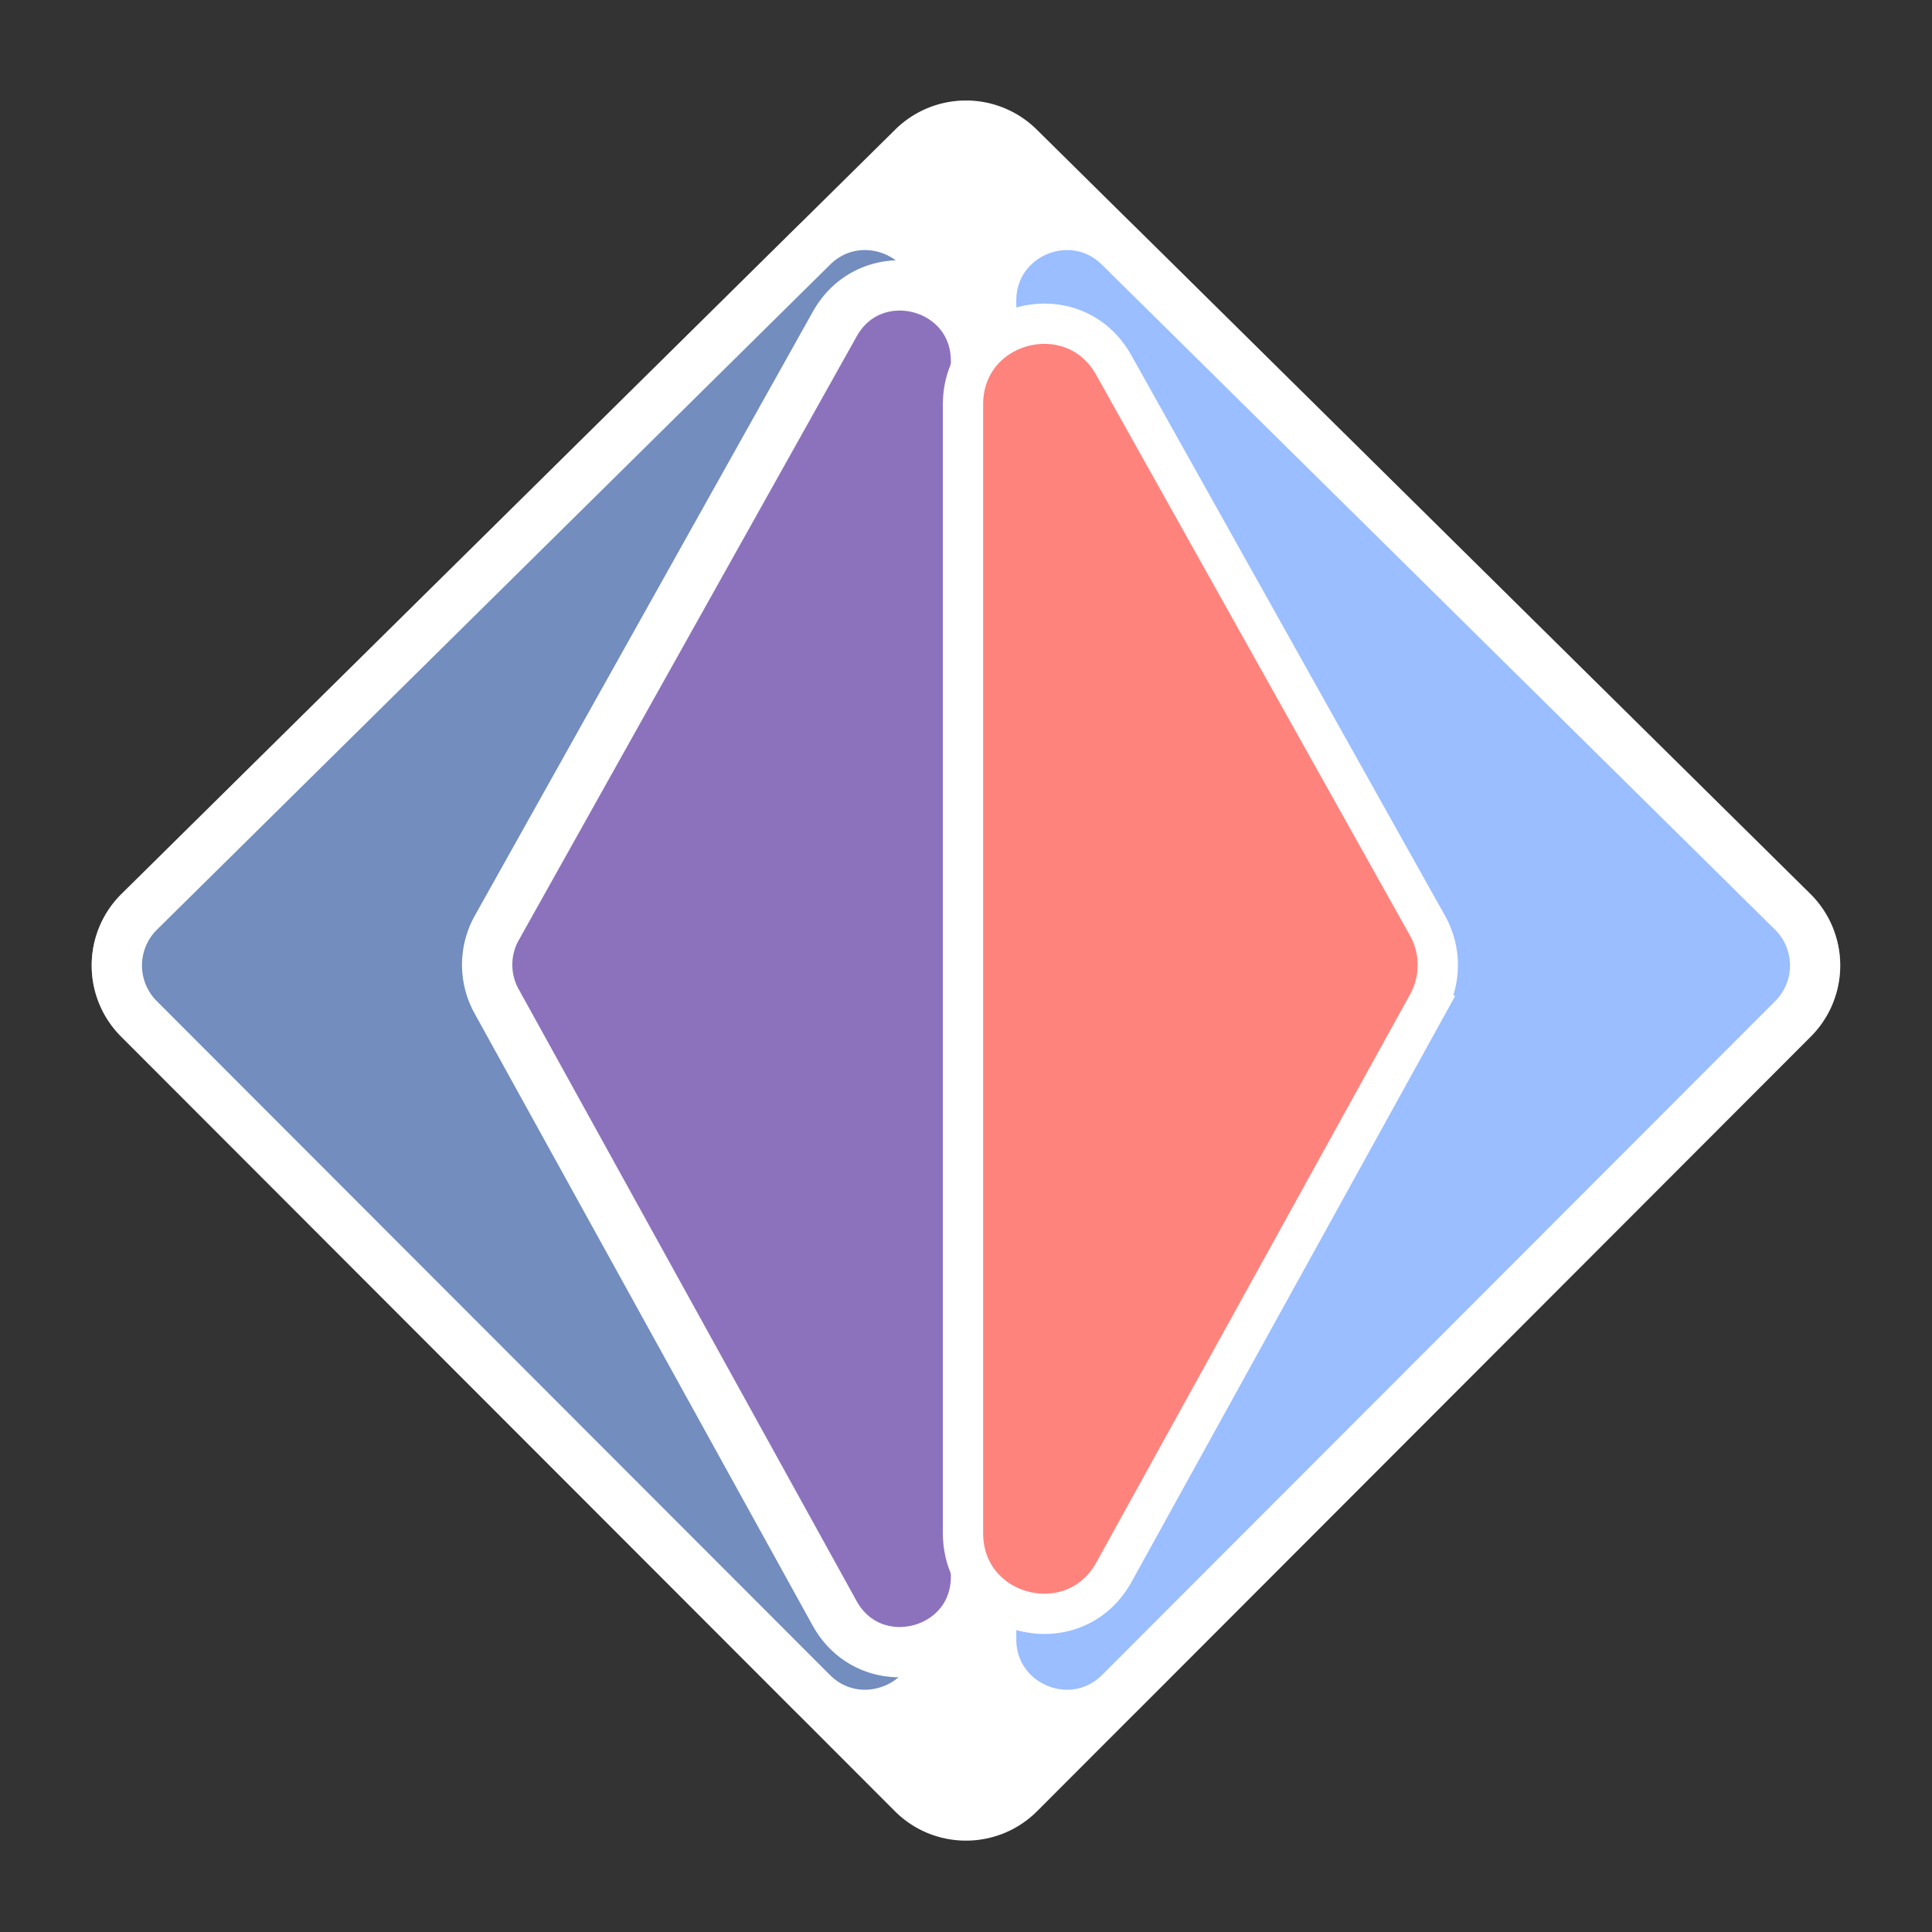 <svg xmlns="http://www.w3.org/2000/svg" width="192" height="192" fill="none"><rect width="100%" height="100%" fill="#333333" stroke="none"/><path fill="#fff" fill-rule="evenodd" d="M88.971 12.873a10 10 0 0 1 14.057.001l76.871 75.96c3.943 3.897 3.964 10.257.047 14.18l-76.871 76.972c-3.906 3.911-10.244 3.912-14.15.001l-76.889-76.973c-3.918-3.922-3.897-10.284.047-14.18l76.888-75.96Z" clip-rule="evenodd"/><mask id="a" width="174" height="174" x="9" y="9" maskUnits="userSpaceOnUse" style="mask-type:luminance"><path fill="#fff" fill-rule="evenodd" d="M88.971 12.873a10 10 0 0 1 14.057.001l76.871 75.96c3.943 3.897 3.964 10.257.047 14.18l-76.871 76.972c-3.906 3.911-10.244 3.912-14.15.001l-76.889-76.973c-3.918-3.922-3.897-10.284.047-14.18l76.888-75.96Z" clip-rule="evenodd"/></mask><g stroke="#fff" mask="url(#a)"><path fill="#728DBE" stroke-width="5" d="M80.729 24.53c4.738-4.68 12.771-1.324 12.771 5.336V162.91c0 6.683-8.083 10.029-12.806 5.3l-66.89-66.962a7.5 7.5 0 0 1 .036-10.636L80.73 24.53Z"/><path fill="#9ABEFF" stroke-width="5" d="M111.271 24.53c-4.738-4.68-12.771-1.324-12.771 5.336V162.91c0 6.683 8.083 10.029 12.806 5.3l66.889-66.962a7.5 7.5 0 0 0-.035-10.636L111.271 24.53Z"/><path fill="#8C72BD" stroke-width="5" d="M82.95 32.213c3.774-6.742 14.045-4.063 14.045 3.663v120.801c0 7.749-10.319 10.41-14.065 3.626l-33.58-60.8a7.5 7.5 0 0 1 .02-7.289l33.58-60Z"/><path fill="#FF837D" stroke-width="4" d="M110.684 36.28c-4.025-7.192-14.98-4.335-14.98 3.907v112.18c0 8.265 11.006 11.103 15.002 3.867l31.184-56.461 1.75.967-1.75-.967a8.002 8.002 0 0 0-.022-7.775L110.684 36.28Z"/></g></svg>